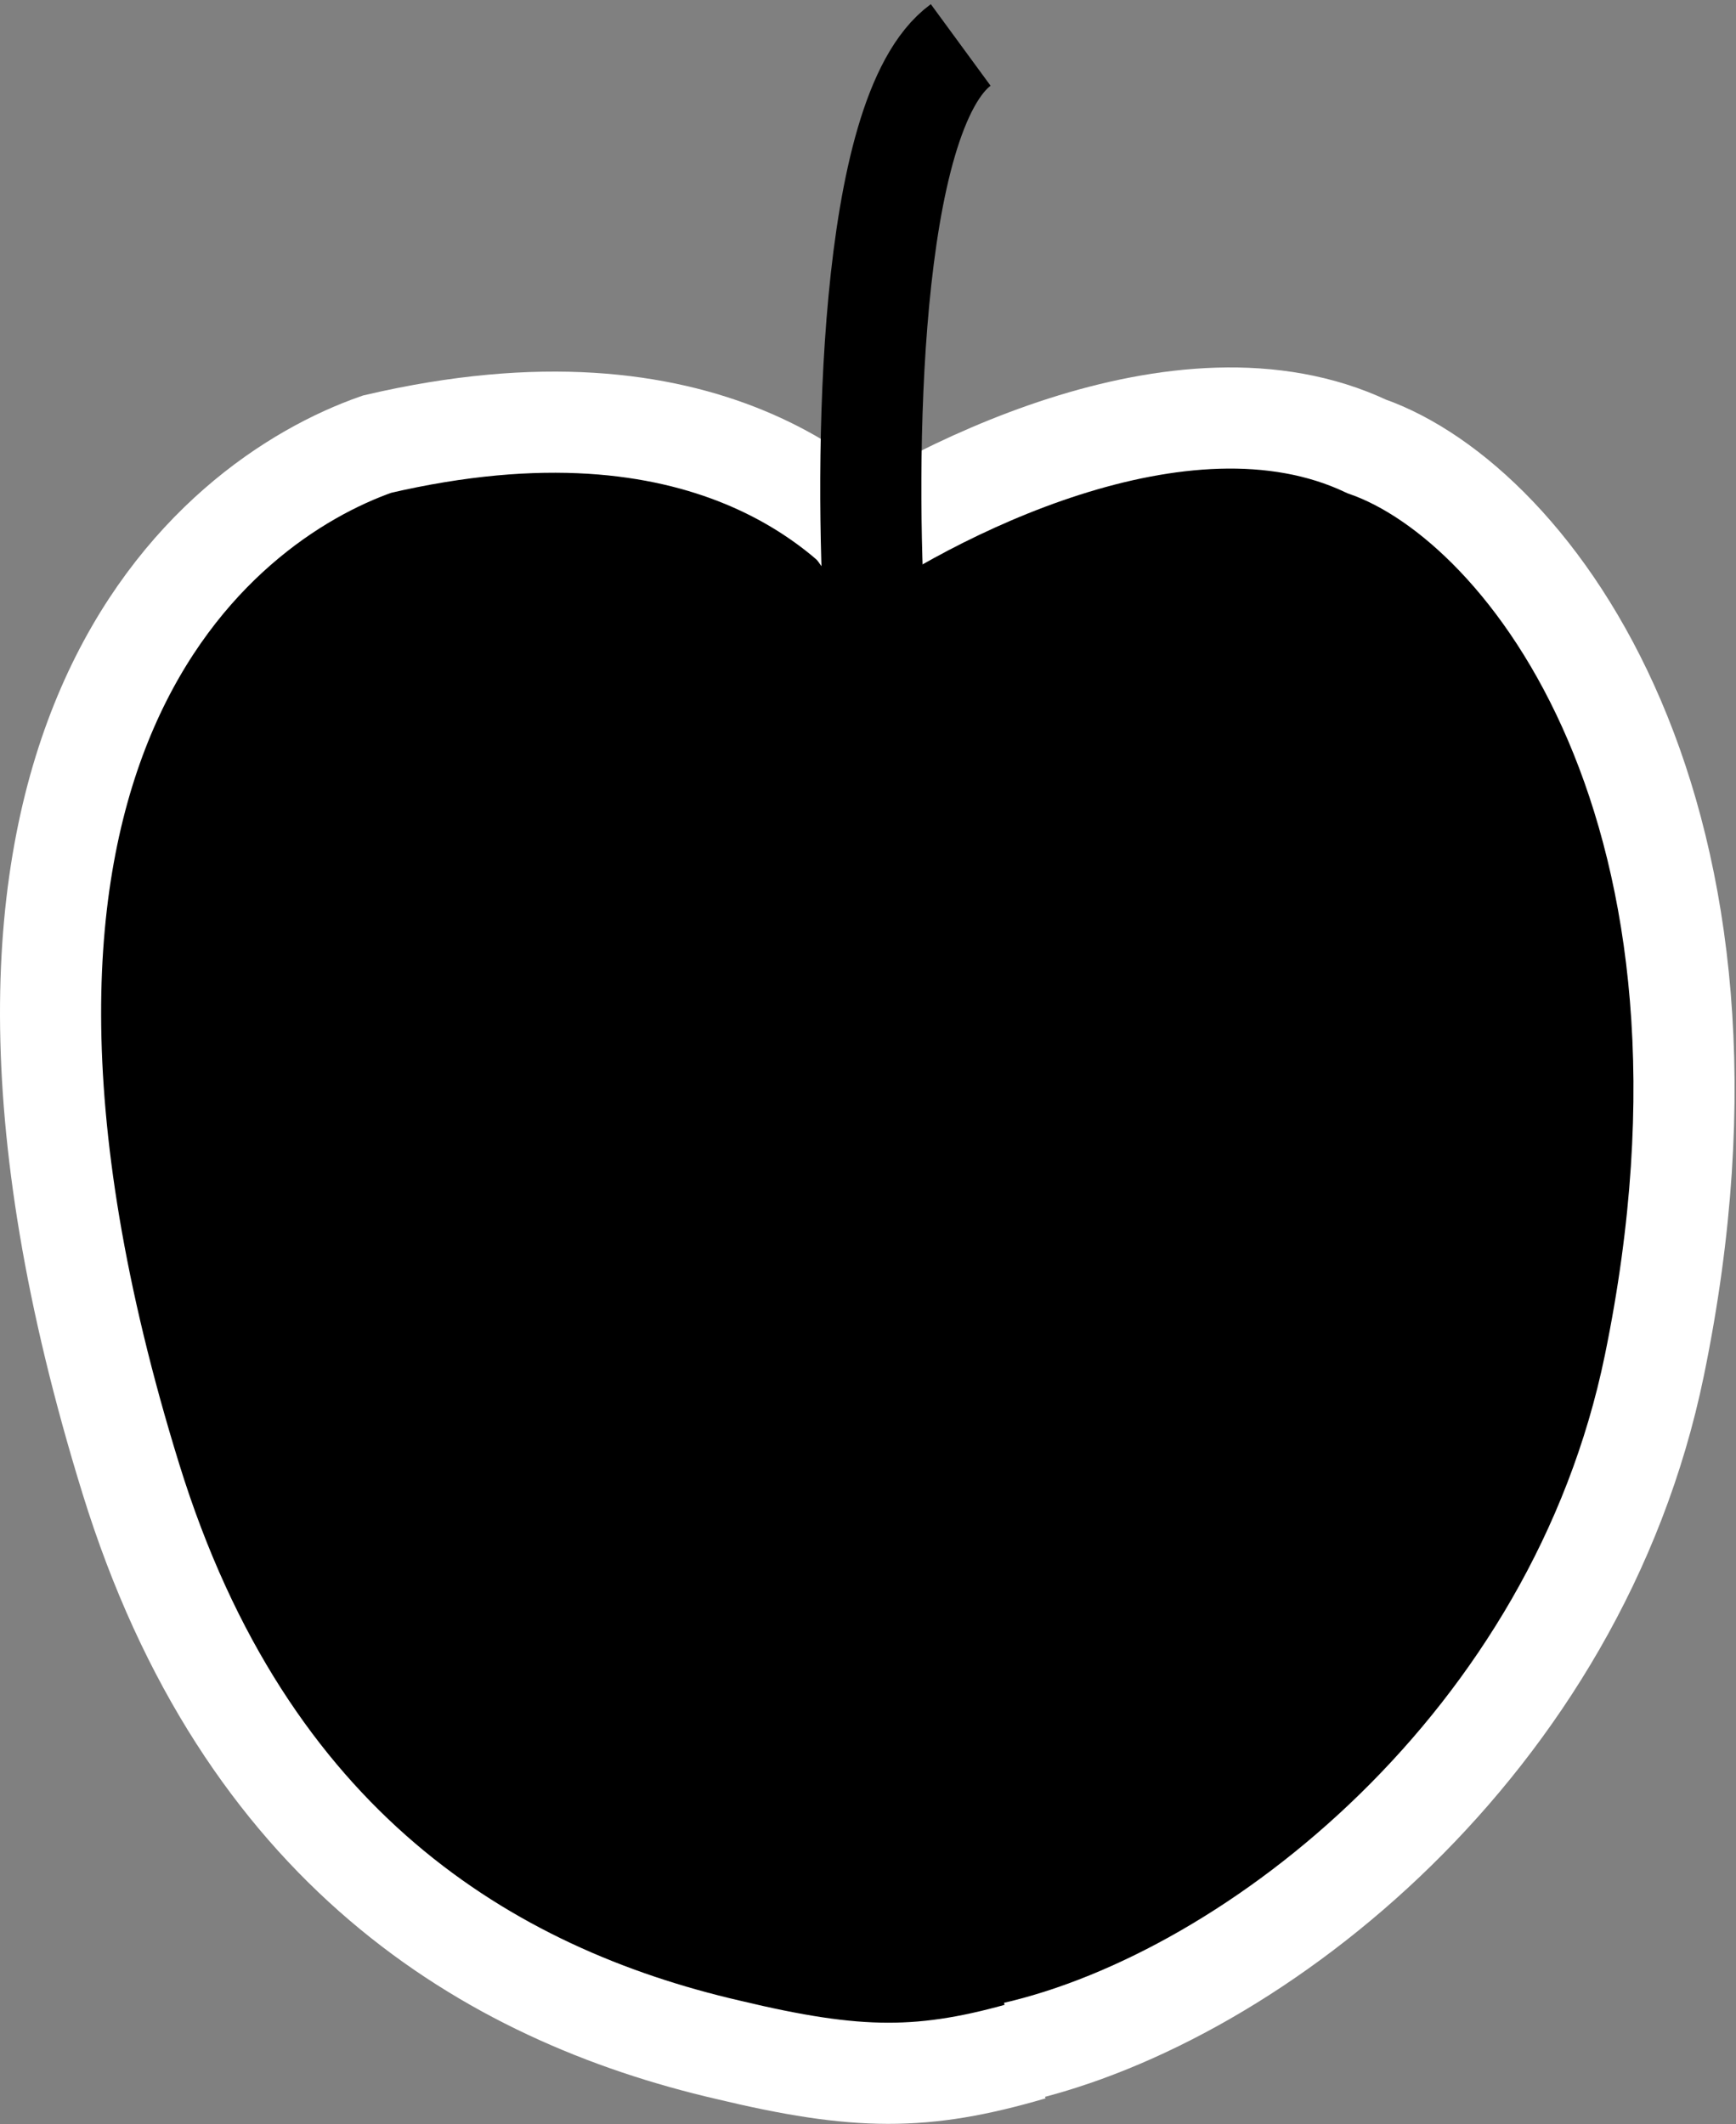 <svg width="309" height="378" viewBox="0 0 309 378" fill="none" xmlns="http://www.w3.org/2000/svg">
<rect x="0" y="0" width="309" height="378" fill="#808080" stroke="none"/>
<ellipse cx="92" cy="205" rx="83" ry="131" fill="black"/>
<ellipse cx="217" cy="206" rx="83" ry="131" fill="black"/>
<ellipse cx="153" cy="228.5" rx="112" ry="140.5" fill="black"/>
<path d="M146.432 101.051C164.761 87.893 210.347 63.925 243.244 79.434C272.381 89.616 314.678 144.758 294.47 242.98C280.643 310.184 223.506 355.3 180.739 365.17" stroke="white" stroke-width="18"/>
<path d="M160.061 101.992C151.602 91.183 125.754 65.336 67.118 79.038C37.981 89.221 -17.114 132.539 23.303 263.188C43.58 328.735 86.856 354.905 129.623 364.774C152.609 370.277 164.389 370.392 183.559 364.774" stroke="white" stroke-width="18"/>
<path d="M155.741 112C153.891 82.415 154.354 20.197 171 8" stroke="black" stroke-width="18"/>
</svg>
